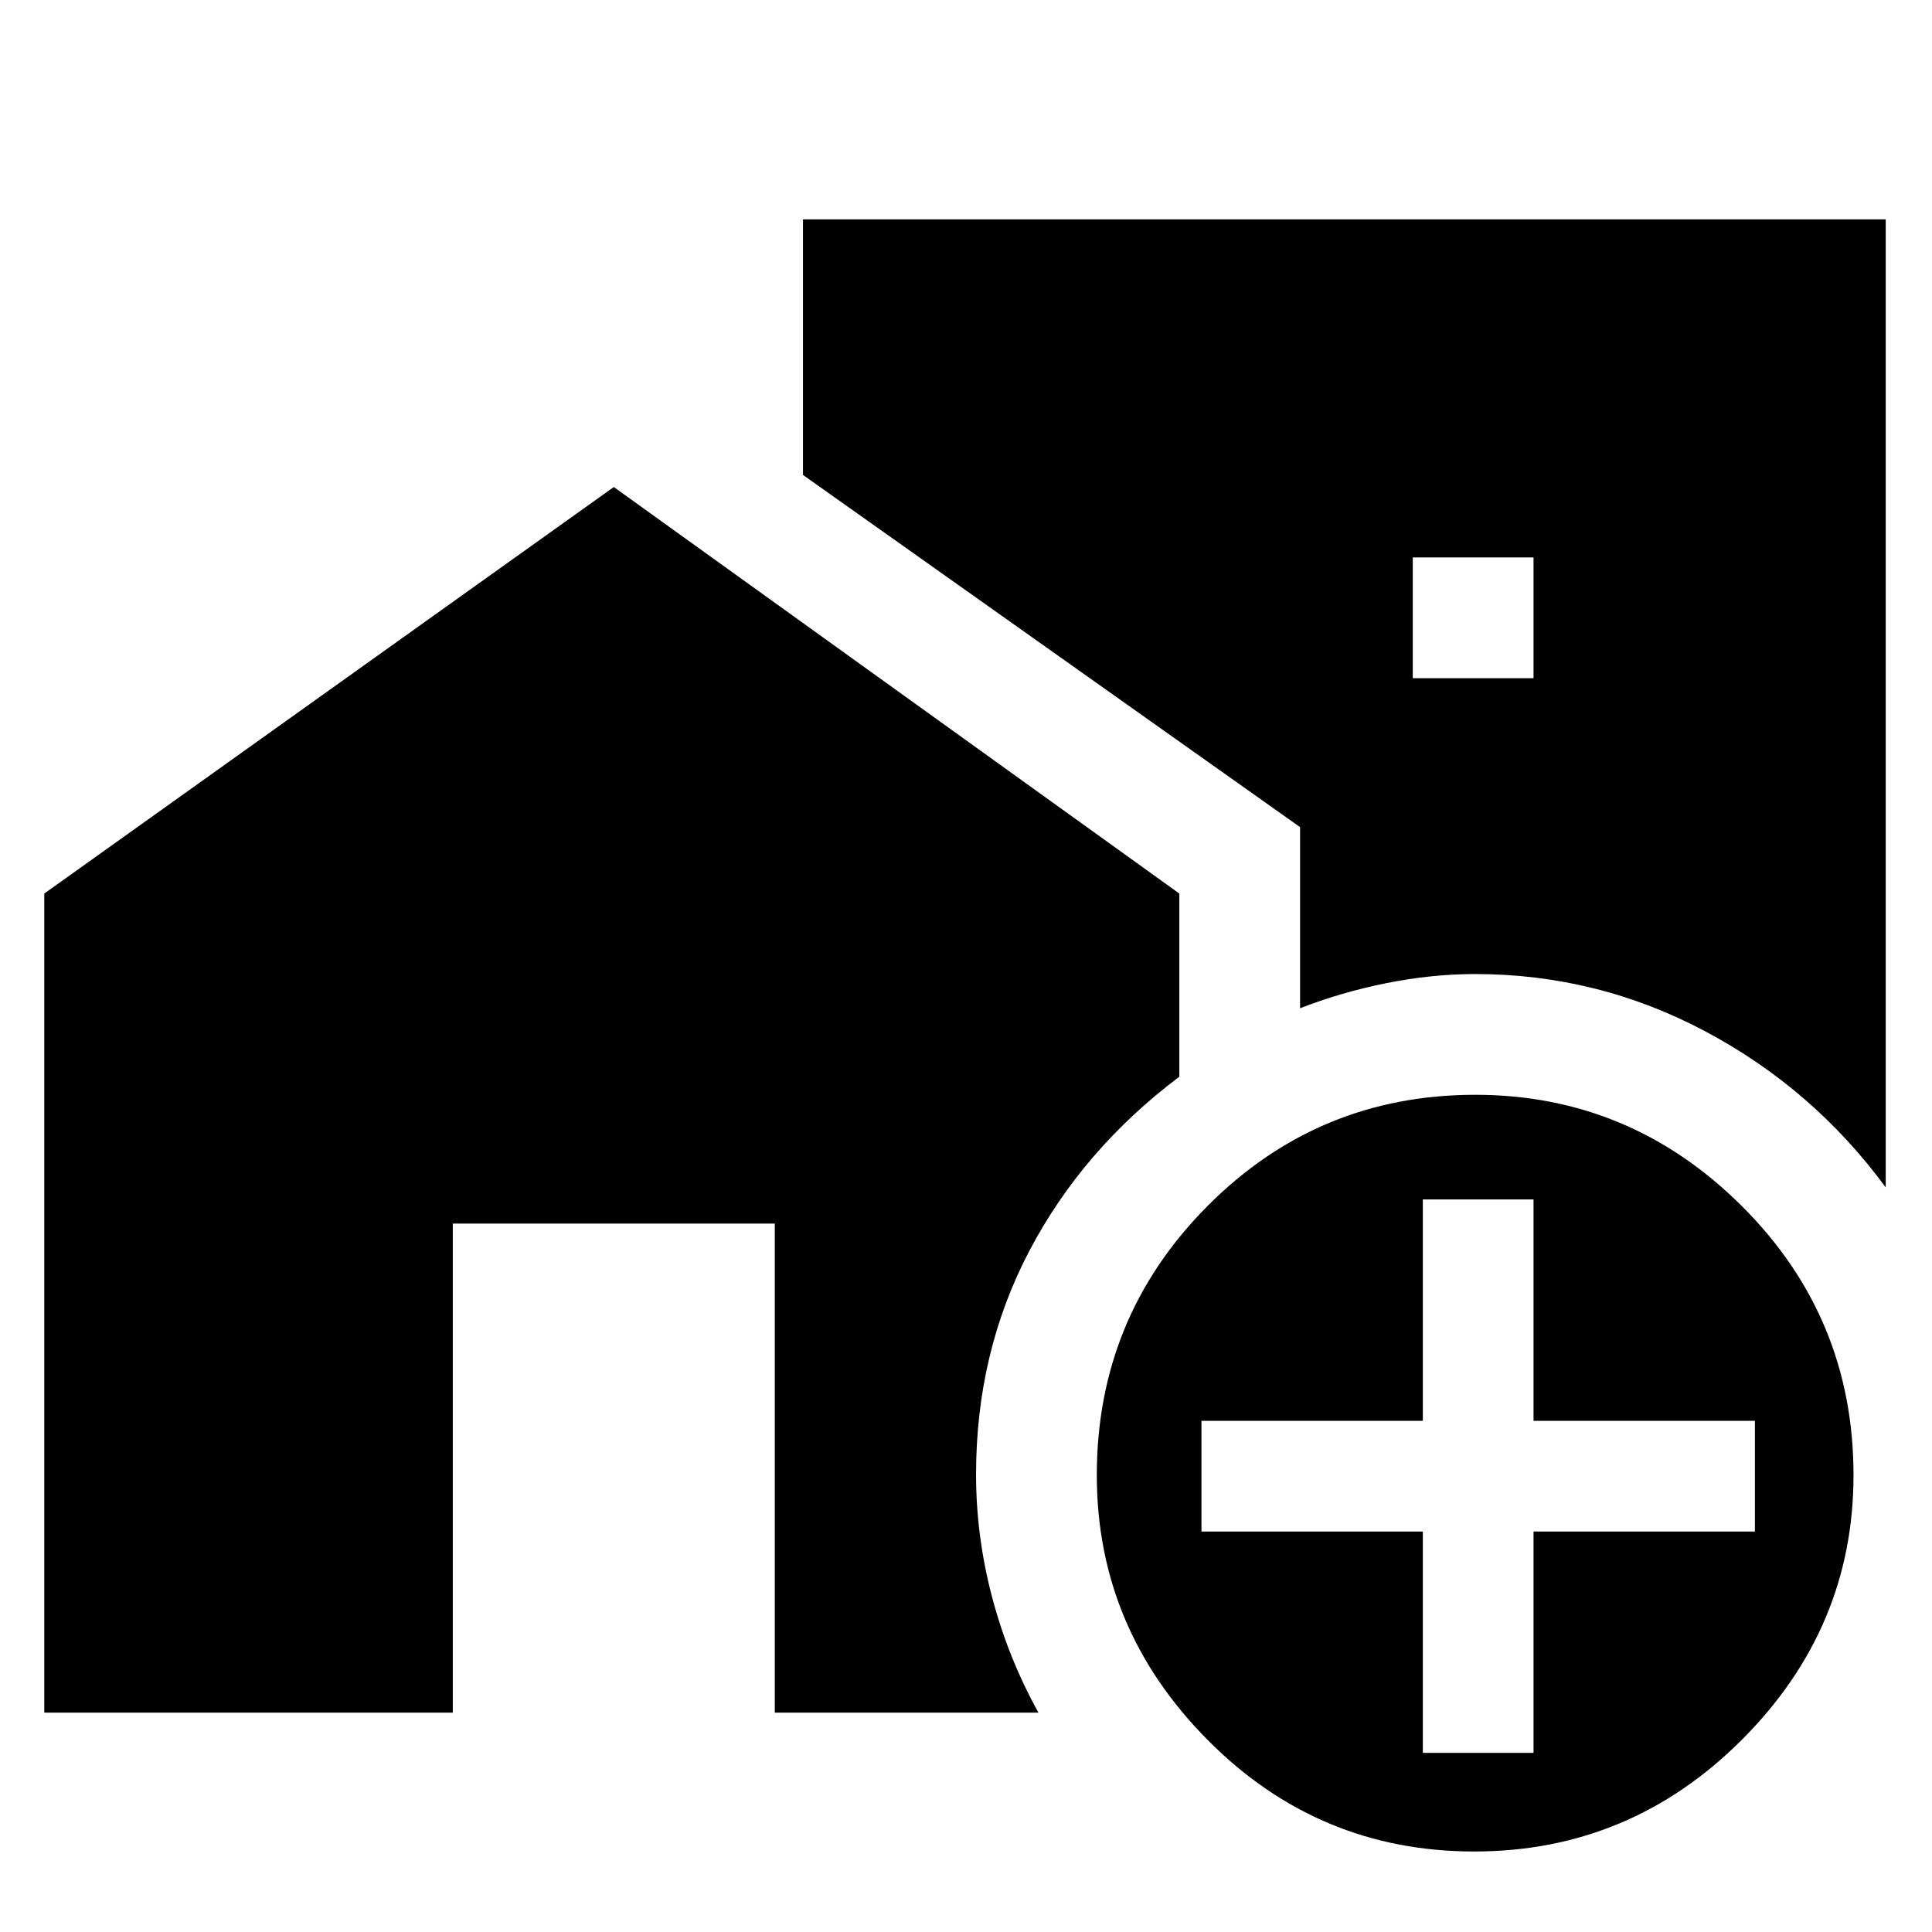 <svg xmlns="http://www.w3.org/2000/svg" height="48" viewBox="0 -960 960 960" width="48"><path d="M702-623h60v-60h-60v60Zm30.5 583Q655-40 600-95.5T545-227q0-78.43 54.99-133.72Q654.98-416 733-416q77 0 132.5 55.28Q921-305.43 921-227q0 76-55.5 131.5T732.5-40ZM707-89h55v-110h110v-55H762v-110h-55v110H597v55h110v110Zm230-281q-36-49-89.59-77.5Q793.81-476 733-476q-21.55 0-44.03 4.5Q666.5-467 646-459v-90L399-724v-127h538v481ZM22-109v-407l283-202 281 202v91q-48.1 36.2-74.55 86.6Q485-288 485-227.33q0 30.78 8 61.05Q501-136 516-109H385v-243H225v243H22Z"/></svg>